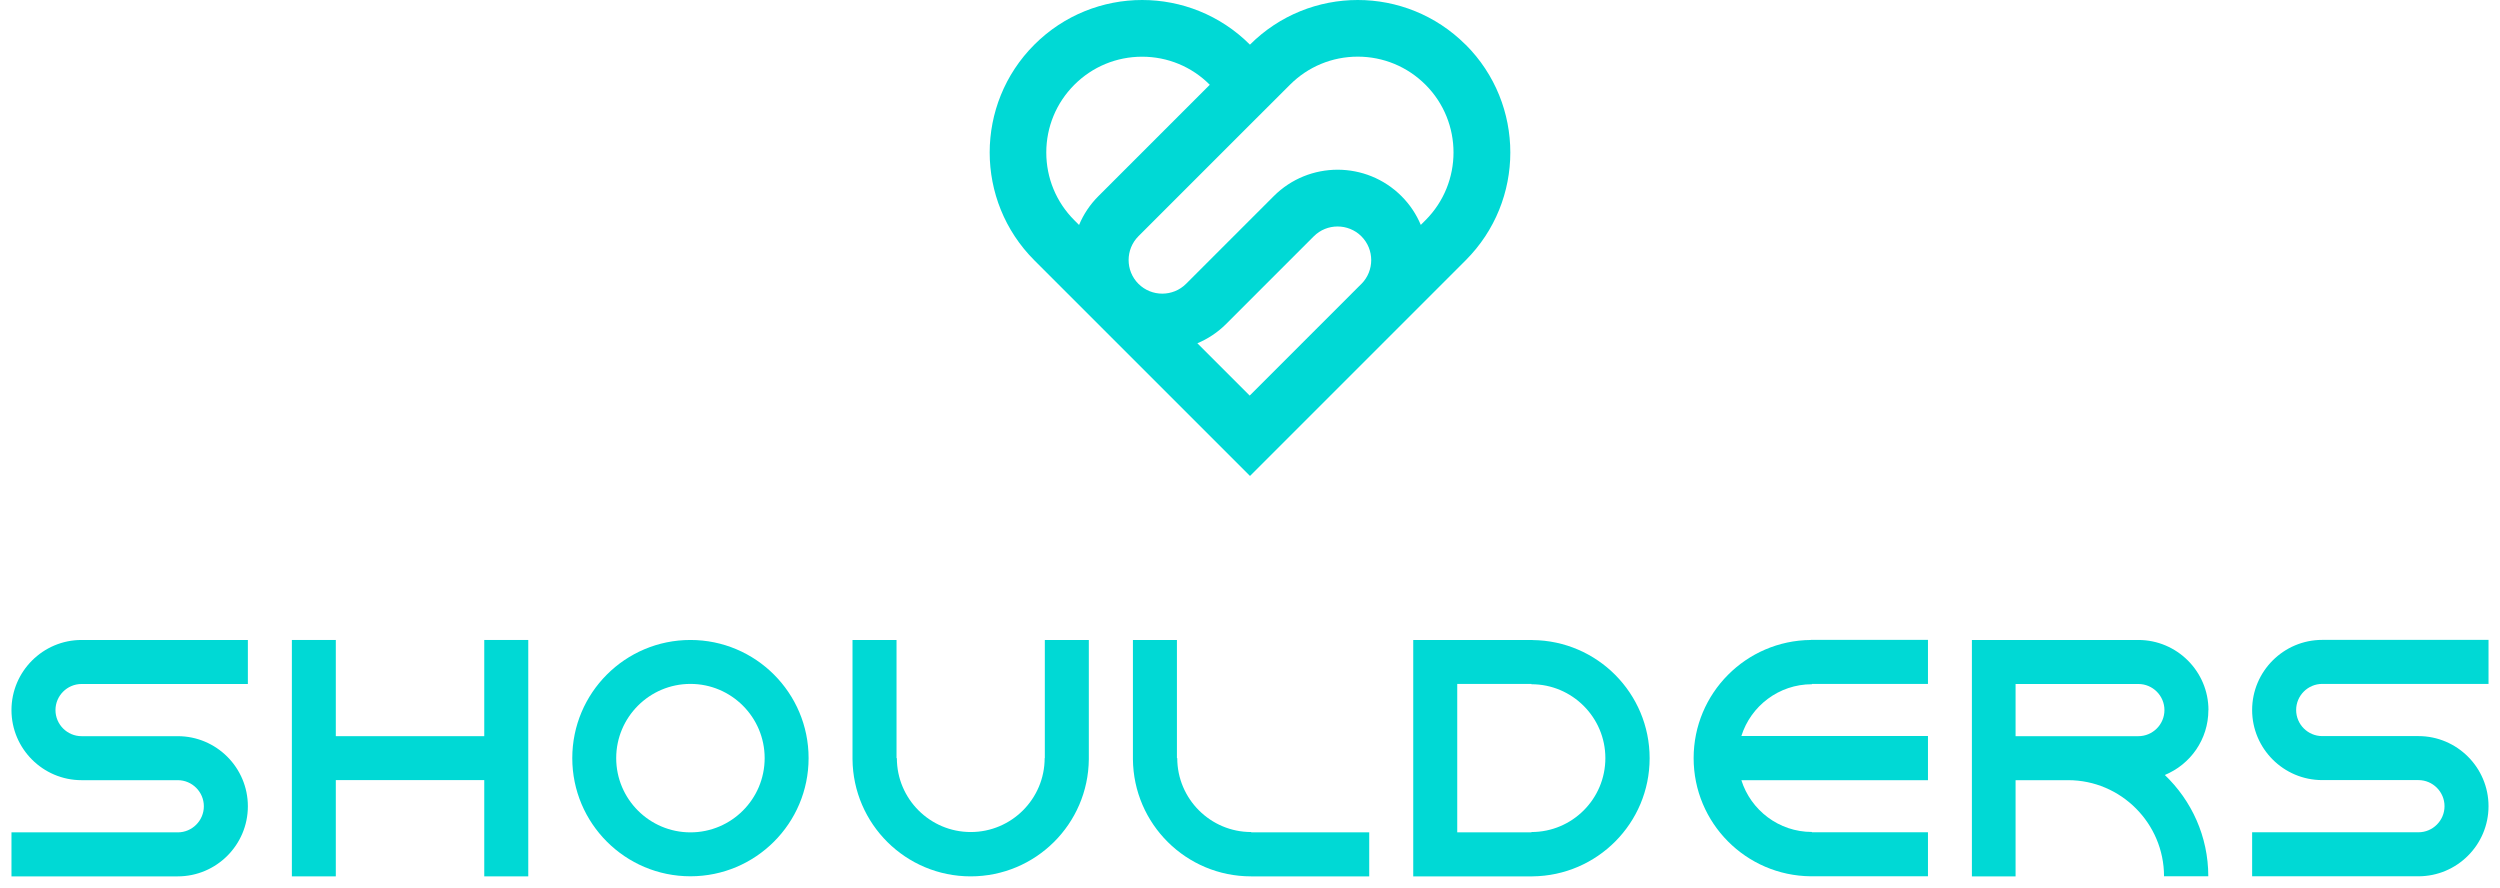 <svg width="183" height="65" viewBox="0 0 183 65" fill="none" xmlns="http://www.w3.org/2000/svg">
<path d="M107.278 3.269C105.1 1.091 102.242 0 99.387 0C96.532 0 93.674 1.091 91.496 3.269C89.318 1.091 86.46 0 83.605 0C80.75 0 77.892 1.091 75.714 3.269C71.355 7.628 71.355 14.695 75.714 19.055L91.5 34.84L107.286 19.055C111.645 14.695 111.645 7.628 107.286 3.269H107.278ZM78.642 6.205C79.965 4.882 81.729 4.151 83.601 4.151C85.473 4.151 87.233 4.878 88.556 6.205L80.398 14.363C79.776 14.985 79.308 15.701 78.987 16.467L78.642 16.122C77.319 14.8 76.588 13.036 76.588 11.164C76.588 9.291 77.319 7.531 78.642 6.205ZM99.654 20.78L91.477 28.957L87.647 25.128C88.413 24.806 89.129 24.338 89.752 23.716L92.44 21.027L94.834 18.633L96.169 17.298C97.128 16.339 98.691 16.339 99.654 17.298C100.613 18.258 100.613 19.82 99.654 20.784V20.78ZM104.346 16.119L104.002 16.463C103.681 15.697 103.213 14.981 102.59 14.359C100.01 11.778 95.817 11.778 93.237 14.359L91.902 15.693L89.508 18.087L86.82 20.776C85.86 21.735 84.297 21.735 83.334 20.776C82.375 19.817 82.375 18.254 83.334 17.291L91.492 9.133L94.428 6.201C95.751 4.878 97.515 4.147 99.387 4.147C101.259 4.147 103.019 4.878 104.346 6.201C107.081 8.935 107.081 13.384 104.346 16.119Z" fill="#00D9D5"/>
<path d="M76.493 55.495H76.469C76.469 58.475 74.045 60.905 71.059 60.905C68.073 60.905 65.65 58.481 65.65 55.495H65.626V46.846H62.404V55.574C62.447 60.319 66.303 64.15 71.053 64.15C75.804 64.15 79.66 60.319 79.702 55.574V46.846H76.481V55.495H76.493Z" fill="#00D9D5"/>
<path d="M91.597 60.929L91.585 60.905C88.605 60.905 86.175 58.481 86.175 55.495H86.151V46.846H82.93V55.574C82.972 60.319 86.828 64.15 91.579 64.15H100.227V60.929H91.591H91.597Z" fill="#00D9D5"/>
<path d="M112.183 46.846H106.67H103.449V64.15H112.177C116.921 64.102 120.753 60.252 120.753 55.502C120.753 50.751 116.921 46.895 112.177 46.853L112.183 46.846ZM112.104 60.905V60.929H106.67V50.062H112.104V50.086C115.084 50.086 117.513 52.51 117.513 55.495C117.513 58.481 115.09 60.905 112.104 60.905Z" fill="#00D9D5"/>
<path d="M132.551 46.846C127.806 46.889 123.974 50.745 123.974 55.495C123.974 60.246 127.806 64.102 132.551 64.144H141.127V60.923H132.63V60.899C130.212 60.899 128.157 59.303 127.468 57.109H141.127V53.876H127.468C128.157 51.682 130.212 50.086 132.63 50.086V50.062H141.127V46.84H132.551V46.846Z" fill="#00D9D5"/>
<path d="M50.54 46.846C45.759 46.846 41.891 50.721 41.891 55.495C41.891 60.27 45.765 64.144 50.54 64.144C55.315 64.144 59.189 60.27 59.189 55.495C59.189 50.721 55.315 46.846 50.54 46.846ZM50.54 60.929C47.542 60.929 45.106 58.493 45.106 55.495C45.106 52.498 47.542 50.062 50.54 50.062C53.538 50.062 55.973 52.498 55.973 55.495C55.973 58.493 53.538 60.929 50.54 60.929Z" fill="#00D9D5"/>
<path d="M0.84 51.978C0.84 54.806 3.143 57.109 5.971 57.109H13.013C14.064 57.109 14.922 57.967 14.922 59.019C14.922 60.071 14.064 60.929 13.013 60.929H0.84V64.15H13.013C15.841 64.15 18.144 61.848 18.144 59.019C18.144 56.19 15.841 53.888 13.013 53.888H5.971C4.92 53.888 4.061 53.029 4.061 51.978C4.061 50.926 4.92 50.068 5.971 50.068H18.144V46.846H5.971C3.143 46.846 0.84 49.149 0.84 51.978Z" fill="#00D9D5"/>
<path d="M161.659 51.978C161.659 49.149 159.356 46.846 156.527 46.846H144.343V64.15H147.54V57.109H151.39C155.258 57.109 158.407 60.276 158.407 64.144H161.647C161.647 61.225 160.42 58.596 158.462 56.728C160.335 55.961 161.653 54.124 161.653 51.978H161.659ZM147.54 53.888V50.068H156.527C157.579 50.068 158.437 50.926 158.437 51.978C158.437 53.03 157.579 53.888 156.527 53.888H149.293H147.54Z" fill="#00D9D5"/>
<path d="M169.987 50.062H182.16V46.84H169.987C167.159 46.84 164.856 49.143 164.856 51.972C164.856 54.8 167.159 57.103 169.987 57.103H177.029C178.08 57.103 178.939 57.962 178.939 59.013C178.939 60.065 178.08 60.923 177.029 60.923H164.856V64.144H177.029C179.857 64.144 182.16 61.842 182.16 59.013C182.16 56.184 179.857 53.882 177.029 53.882H169.987C168.936 53.882 168.078 53.023 168.078 51.972C168.078 50.92 168.936 50.062 169.987 50.062Z" fill="#00D9D5"/>
<path d="M35.448 53.888H24.581V46.846H21.365V64.15H24.581V57.103H35.448V64.15H38.669V46.846H35.448V53.888Z" fill="#00D9D5"/>
</svg>
